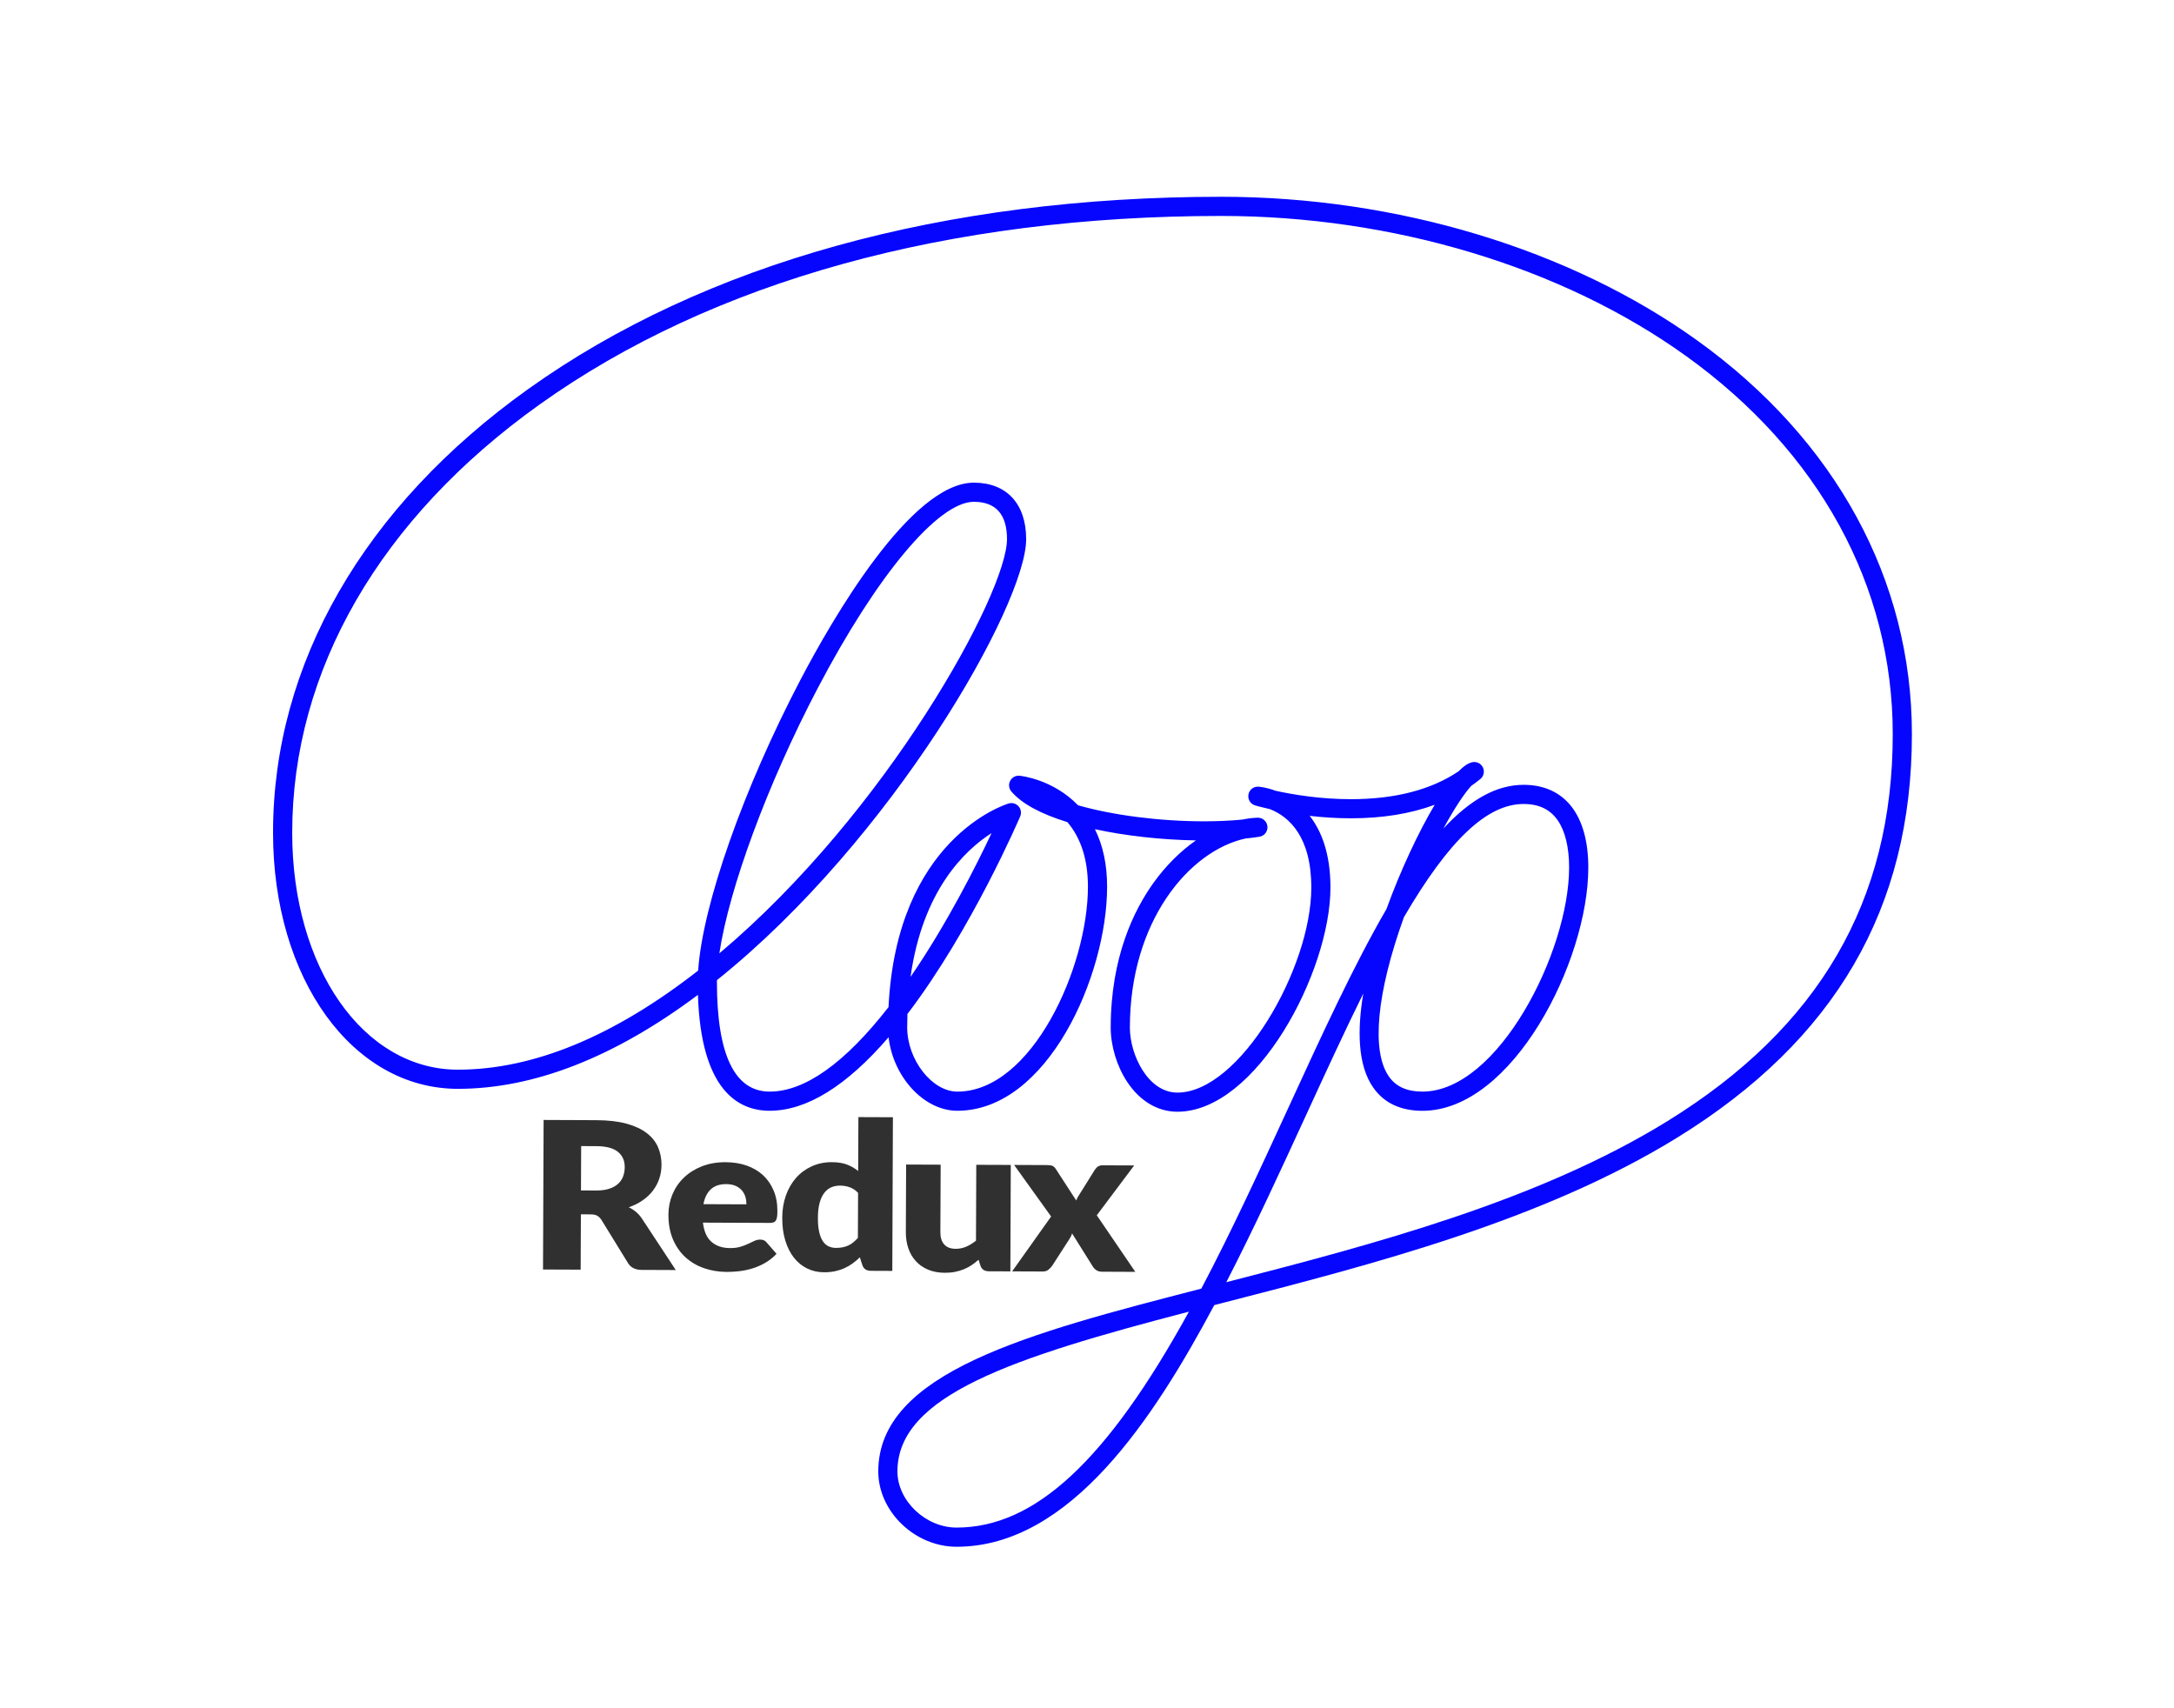 <svg xmlns="http://www.w3.org/2000/svg" viewBox="0 0 140 110">
	<path fill="#0606FF" d="M61.602,99.601c-2.688,0-5.043-2.267-5.043-4.851c0-6.361,9.61-8.887,20.803-11.771
		c1.963-3.719,3.814-7.75,5.607-11.651c2.173-4.728,4.225-9.193,6.317-12.795c0.894-2.464,2.045-4.925,3.105-6.711
		c-1.561,0.579-3.364,0.871-5.394,0.871c-0.946,0-1.845-0.063-2.656-0.158c0.749,0.962,1.337,2.416,1.337,4.615
		c0,5.431-4.774,14.438-9.857,14.438c-1.263,0-2.408-0.68-3.228-1.914c-0.668-1.007-1.066-2.316-1.066-3.504
		c0-4.542,1.505-7.585,2.768-9.338c0.789-1.096,1.72-2.019,2.718-2.716c-2.227-0.036-4.532-0.294-6.503-0.721
		c0.521,1.047,0.785,2.285,0.785,3.7c0,5.745-3.847,14.431-9.645,14.431c-2.157,0-4.136-2.185-4.427-4.734
		c-2.708,3.144-5.28,4.734-7.66,4.734c-2.025,0-4.423-1.321-4.618-7.463c-5.364,4.017-10.56,6.051-15.456,6.051
		c-6.787,0-11.906-7.09-11.906-16.492c0-10.859,5.84-21.01,16.445-28.579c11.338-8.094,26.766-12.372,44.615-12.372
		c11.311,0,22.489,3.376,30.669,9.262c8.906,6.407,13.81,15.406,13.81,25.34c0,11.208-4.938,19.703-15.096,25.972
		c-8.672,5.352-19.608,8.165-29.259,10.648l-0.571,0.147C74.301,91.339,68.909,99.601,61.602,99.601z M76.563,84.462
		c-11.392,2.969-18.771,5.406-18.771,10.288c0,1.893,1.815,3.616,3.809,3.616C66.641,98.366,71.283,94.065,76.563,84.462z
		 M87.791,63.979c-1.211,2.448-2.436,5.112-3.7,7.865c-1.643,3.574-3.334,7.257-5.121,10.722
		c9.438-2.43,20.047-5.212,28.408-10.372c9.764-6.024,14.51-14.177,14.51-24.921c0-9.525-4.722-18.168-13.296-24.338
		c-7.975-5.738-18.891-9.029-29.948-9.029c-17.591,0-32.771,4.199-43.898,12.143C24.475,33.38,18.817,43.172,18.817,53.622
		c0,8.698,4.589,15.258,10.672,15.258c4.85,0,10.054-2.147,15.47-6.382c0.285-4.231,2.906-11.692,6.592-18.73
		c1.999-3.814,7.088-12.688,11.161-12.688c2.11,0,3.37,1.36,3.37,3.64c0,4.188-8.593,19.327-19.914,28.396
		c0,0.042,0,0.084,0,0.125c0,4.679,1.143,7.051,3.396,7.051c2.263,0,4.837-1.83,7.654-5.439
		c0.524-10.793,7.436-13.023,7.731-13.113c0.229-0.07,0.479-0.001,0.64,0.178c0.16,0.178,0.203,0.434,0.108,0.654
		c-0.031,0.073-3.119,7.293-7.262,12.724c-0.01,0.279-0.015,0.564-0.015,0.856c0,2.09,1.6,4.141,3.229,4.141
		c4.799,0,8.41-8.005,8.41-13.195c0-1.729-0.444-3.127-1.32-4.157c-1.731-0.533-2.946-1.196-3.61-1.973
		c-0.163-0.191-0.194-0.464-0.077-0.687c0.116-0.224,0.358-0.354,0.607-0.329c0.09,0.009,2.148,0.23,3.763,1.902
		c2.259,0.647,5.277,1.033,8.115,1.033c0.884,0,1.714-0.038,2.467-0.112c0.332-0.069,0.66-0.11,0.979-0.121
		c0.323-0.013,0.604,0.234,0.636,0.56c0.03,0.325-0.198,0.618-0.521,0.668c-0.285,0.044-0.588,0.082-0.903,0.114
		c-3.609,0.793-7.434,5.318-7.434,12.176c0,1.747,1.164,4.184,3.06,4.184c3.997,0,8.623-7.99,8.623-13.203
		c0-3.289-1.437-4.562-2.659-5.048c-0.593-0.133-0.941-0.236-0.957-0.241c-0.301-0.089-0.487-0.391-0.432-0.7
		c0.056-0.309,0.322-0.528,0.648-0.507c0.049,0.003,0.495,0.037,1.098,0.263c1.137,0.25,2.889,0.542,4.855,0.542
		c2.833,0,5.166-0.604,6.935-1.797c0.308-0.316,0.575-0.5,0.84-0.574c0.281-0.079,0.579,0.051,0.715,0.31
		c0.134,0.26,0.069,0.578-0.157,0.763c-0.188,0.154-0.387,0.305-0.589,0.445c-0.469,0.516-1.104,1.485-1.788,2.741
		c1.762-1.9,3.453-2.812,5.162-2.812c2.648,0,4.168,1.94,4.168,5.324c0,6.044-4.889,15.667-10.681,15.667
		c-1.407,0-2.473-0.503-3.168-1.493C87.413,68.578,87.405,66.278,87.791,63.979z M90.409,59.059
		c-1.761,4.89-2.113,8.629-0.964,10.265c0.456,0.651,1.162,0.968,2.157,0.968c4.87,0,9.445-9.003,9.445-14.432
		c0-1.285-0.251-2.331-0.725-3.023c-0.491-0.717-1.214-1.065-2.208-1.065C95.761,51.771,93.312,54.087,90.409,59.059z
		 M63.854,53.646c-1.72,1.101-4.438,3.686-5.218,9.262C60.991,59.475,62.884,55.705,63.854,53.646z M62.712,32.313
		c-2.288,0-6.24,4.722-10.066,12.027c-3.232,6.17-5.693,12.864-6.321,17.049c10.771-9.063,18.523-23.202,18.523-26.671
		C64.848,33.123,64.129,32.313,62.712,32.313z"/>
	<path fill="#303030" d="M43.519,81.782l-2.194-0.009c-0.407-0.001-0.698-0.144-0.874-0.426l-1.725-2.803
		c-0.081-0.119-0.172-0.207-0.272-0.262c-0.1-0.056-0.243-0.084-0.43-0.085l-0.616-0.002l-0.015,3.562l-2.424-0.009l0.038-9.63
		l3.399,0.014c0.756,0.003,1.399,0.077,1.933,0.222c0.532,0.146,0.967,0.347,1.303,0.604s0.58,0.56,0.731,0.908
		c0.151,0.35,0.227,0.729,0.226,1.138c-0.001,0.313-0.048,0.608-0.14,0.886c-0.093,0.277-0.228,0.533-0.405,0.769
		s-0.397,0.444-0.659,0.628c-0.261,0.185-0.562,0.335-0.901,0.453c0.157,0.075,0.305,0.17,0.443,0.282
		c0.138,0.113,0.262,0.247,0.371,0.401L43.519,81.782z M38.389,76.66c0.33,0.001,0.61-0.036,0.844-0.113
		c0.231-0.075,0.422-0.182,0.571-0.318c0.148-0.136,0.257-0.295,0.324-0.478s0.102-0.379,0.103-0.591
		c0.002-0.423-0.146-0.754-0.443-0.993c-0.299-0.239-0.761-0.36-1.388-0.362l-0.975-0.004l-0.012,2.855L38.389,76.66z"/>
	<path fill="#303030" d="M45.267,78.729c0.068,0.573,0.256,0.989,0.562,1.248c0.305,0.259,0.698,0.39,1.182,0.391
		c0.258,0.002,0.48-0.026,0.668-0.083c0.187-0.057,0.353-0.119,0.498-0.189c0.147-0.069,0.281-0.133,0.402-0.19
		c0.123-0.057,0.251-0.085,0.385-0.084c0.177,0.001,0.311,0.061,0.401,0.18l0.643,0.736c-0.23,0.241-0.479,0.438-0.745,0.589
		c-0.266,0.151-0.538,0.269-0.819,0.354c-0.279,0.085-0.56,0.143-0.84,0.175c-0.279,0.032-0.546,0.048-0.8,0.047
		c-0.521-0.003-1.01-0.082-1.465-0.24c-0.457-0.158-0.855-0.393-1.196-0.702c-0.34-0.31-0.608-0.694-0.806-1.153
		c-0.196-0.459-0.294-0.992-0.292-1.601c0.003-0.458,0.089-0.892,0.26-1.301c0.172-0.409,0.417-0.768,0.737-1.074
		c0.318-0.308,0.704-0.551,1.157-0.729c0.452-0.179,0.963-0.268,1.532-0.265c0.492,0.002,0.942,0.074,1.352,0.217
		c0.407,0.143,0.759,0.349,1.052,0.618c0.293,0.271,0.521,0.601,0.685,0.991s0.244,0.832,0.242,1.326
		c-0.001,0.154-0.008,0.279-0.023,0.377c-0.015,0.097-0.041,0.173-0.08,0.23c-0.038,0.058-0.089,0.097-0.154,0.118
		c-0.064,0.022-0.146,0.032-0.247,0.032L45.267,78.729z M48.068,77.551c0-0.163-0.021-0.321-0.066-0.477
		c-0.045-0.154-0.118-0.292-0.221-0.414c-0.103-0.121-0.237-0.22-0.404-0.296c-0.167-0.075-0.37-0.113-0.609-0.114
		c-0.421-0.002-0.751,0.108-0.99,0.33c-0.241,0.222-0.4,0.541-0.478,0.96L48.068,77.551z"/>
	<path fill="#303030" d="M57.501,71.943l-0.039,9.895l-1.377-0.006c-0.278-0.001-0.459-0.116-0.544-0.346l-0.17-0.522
		c-0.149,0.145-0.306,0.276-0.468,0.395c-0.163,0.118-0.34,0.22-0.528,0.305c-0.189,0.086-0.394,0.15-0.611,0.196
		c-0.217,0.045-0.453,0.067-0.706,0.066c-0.388-0.001-0.746-0.082-1.075-0.242c-0.329-0.159-0.612-0.39-0.851-0.69
		s-0.424-0.668-0.559-1.103s-0.201-0.93-0.199-1.484c0.002-0.512,0.081-0.986,0.235-1.424s0.372-0.815,0.653-1.134
		s0.618-0.567,1.011-0.747c0.394-0.179,0.826-0.268,1.299-0.266c0.389,0.002,0.713,0.054,0.976,0.156s0.501,0.239,0.716,0.413
		l0.014-3.471L57.501,71.943z M55.258,76.812c-0.167-0.173-0.348-0.294-0.544-0.362c-0.195-0.069-0.4-0.104-0.616-0.104
		c-0.205-0.001-0.395,0.035-0.567,0.109c-0.172,0.074-0.321,0.194-0.449,0.358c-0.127,0.165-0.228,0.379-0.3,0.644
		c-0.073,0.264-0.11,0.583-0.111,0.958c-0.002,0.361,0.025,0.665,0.082,0.912s0.136,0.446,0.237,0.599
		c0.103,0.153,0.226,0.263,0.368,0.329c0.145,0.066,0.304,0.101,0.48,0.102c0.162,0,0.31-0.014,0.441-0.042
		c0.132-0.027,0.252-0.068,0.362-0.12c0.11-0.053,0.215-0.119,0.313-0.2c0.099-0.082,0.195-0.175,0.292-0.28L55.258,76.812z"/>
	<path fill="#303030" d="M65.092,75.014l-0.027,6.854l-1.377-0.005c-0.277-0.001-0.459-0.116-0.544-0.346l-0.128-0.397
		c-0.144,0.128-0.293,0.242-0.446,0.346c-0.153,0.103-0.317,0.19-0.492,0.262c-0.175,0.072-0.364,0.129-0.567,0.17
		s-0.424,0.061-0.663,0.061c-0.406-0.002-0.767-0.068-1.078-0.199c-0.313-0.132-0.577-0.314-0.791-0.549s-0.376-0.511-0.484-0.828
		c-0.109-0.317-0.162-0.666-0.161-1.045l0.018-4.349l2.224,0.009l-0.018,4.349c-0.001,0.34,0.081,0.603,0.248,0.787
		c0.166,0.187,0.412,0.279,0.737,0.281c0.244,0.001,0.473-0.046,0.686-0.14s0.42-0.222,0.622-0.384l0.019-4.885L65.092,75.014z"/>
	<path fill="#303030" d="M73.111,81.899l-2.137-0.009c-0.158,0-0.286-0.036-0.384-0.106c-0.098-0.071-0.175-0.155-0.231-0.253
		l-1.319-2.106c-0.024,0.075-0.054,0.146-0.087,0.211s-0.07,0.128-0.108,0.185l-1.097,1.701c-0.067,0.088-0.146,0.169-0.238,0.243
		c-0.091,0.075-0.208,0.111-0.352,0.111l-1.979-0.008l2.51-3.533l-2.383-3.32l2.138,0.009c0.157,0,0.274,0.02,0.348,0.058
		c0.074,0.037,0.14,0.101,0.196,0.188l1.319,2.034c0.029-0.078,0.065-0.156,0.108-0.233c0.044-0.077,0.091-0.155,0.145-0.234
		l0.952-1.523c0.068-0.097,0.139-0.166,0.213-0.21c0.075-0.044,0.166-0.065,0.276-0.065l2.037,0.008l-2.408,3.21L73.111,81.899z"
		/>
</svg>
